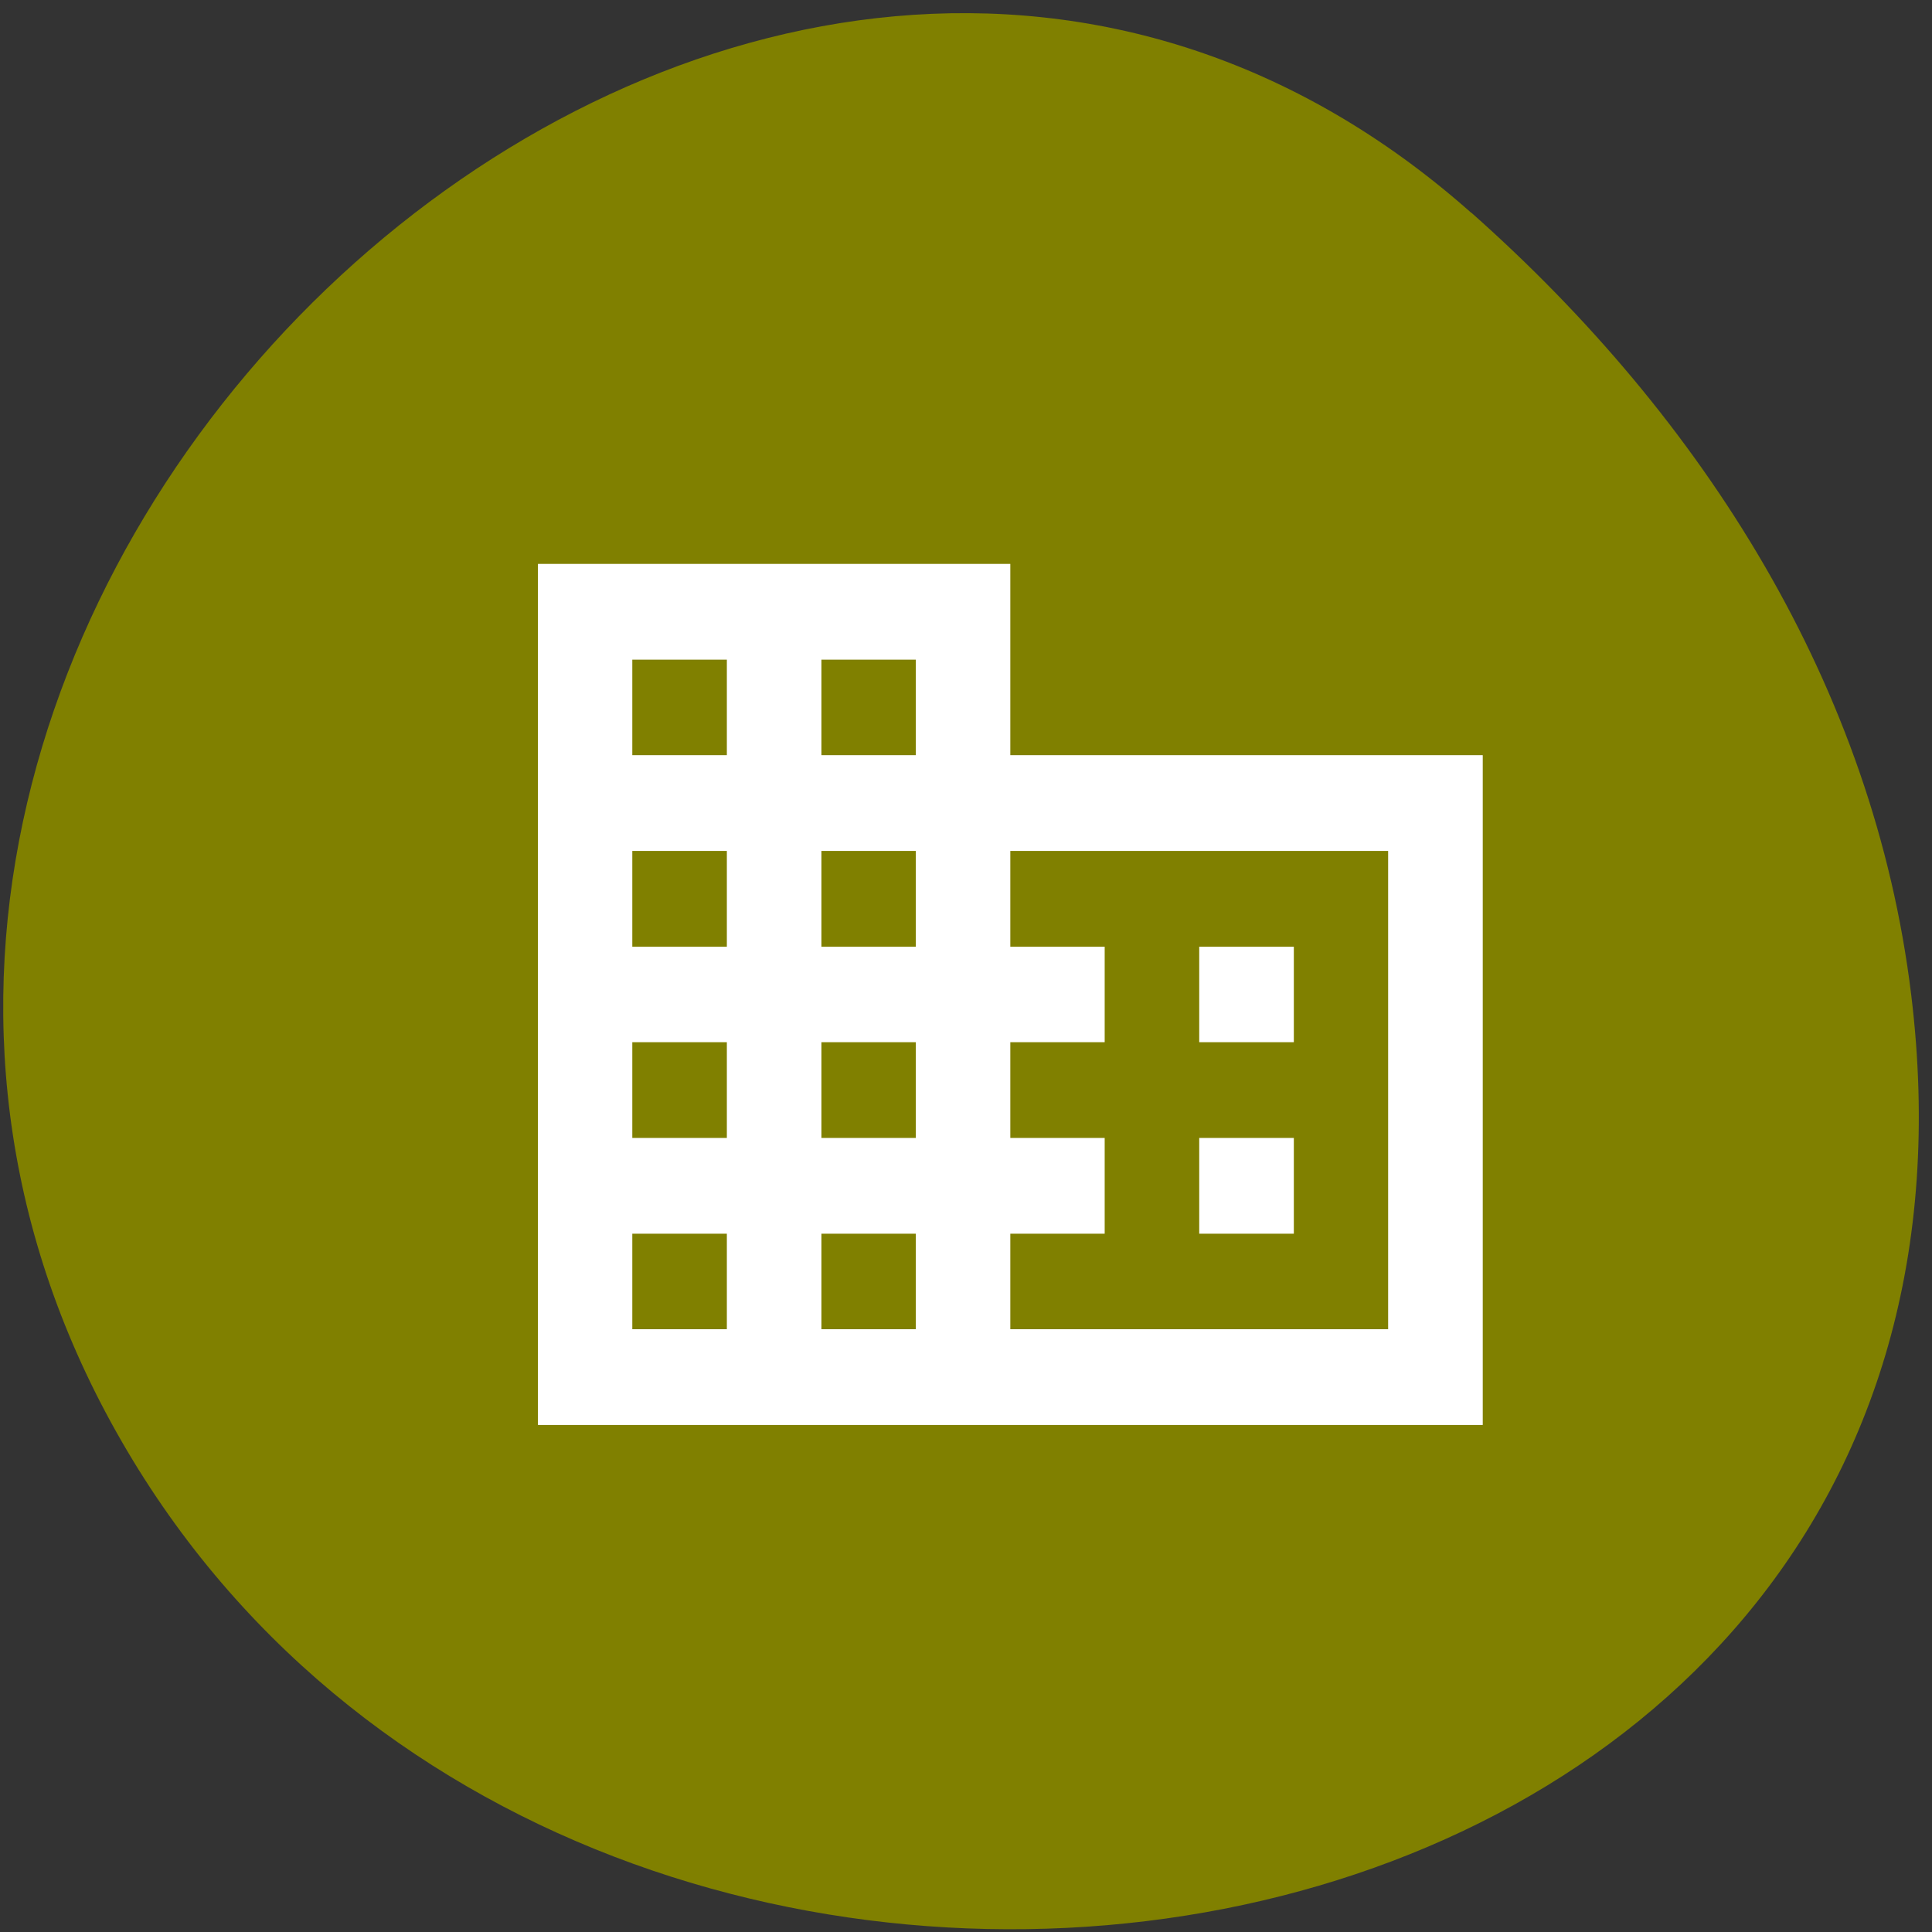 
<svg xmlns="http://www.w3.org/2000/svg" xmlns:xlink="http://www.w3.org/1999/xlink" width="32px" height="32px" viewBox="0 0 32 32" version="1.1">
<rect x="0" y="0" width="32" height="32" fill="#333333" stroke="none"/>
<g id="surface1">
<path style=" stroke:none;fill-rule:nonzero;fill:rgb(50.196%,50.196%,0%);fill-opacity:1;" d="M 24.371 3.527 C 12.566 -6.945 -5.594 9.57 1.75 23.395 C 9.176 37.371 33.746 33.648 31.656 16.48 C 31.035 11.375 28.223 6.941 24.375 3.527 Z M 24.371 3.527 "/>
<path style=" stroke:none;fill-rule:nonzero;fill:rgb(100%,100%,100%);fill-opacity:1;" d="M 16.734 12.508 L 16.734 9.34 L 8.91 9.34 L 8.91 23.602 L 24.559 23.602 L 24.559 12.508 L 16.734 12.508 M 12.039 22.016 L 10.473 22.016 L 10.473 20.434 L 12.039 20.434 L 12.039 22.016 M 12.039 18.848 L 10.473 18.848 L 10.473 17.262 L 12.039 17.262 L 12.039 18.848 M 12.039 15.68 L 10.473 15.68 L 10.473 14.094 L 12.039 14.094 L 12.039 15.68 M 12.039 12.508 L 10.473 12.508 L 10.473 10.926 L 12.039 10.926 L 12.039 12.508 M 15.168 22.016 L 13.605 22.016 L 13.605 20.434 L 15.168 20.434 L 15.168 22.016 M 15.168 18.848 L 13.605 18.848 L 13.605 17.262 L 15.168 17.262 L 15.168 18.848 M 15.168 15.68 L 13.605 15.68 L 13.605 14.094 L 15.168 14.094 L 15.168 15.68 M 15.168 12.508 L 13.605 12.508 L 13.605 10.926 L 15.168 10.926 L 15.168 12.508 M 22.992 22.016 L 16.734 22.016 L 16.734 20.434 L 18.297 20.434 L 18.297 18.848 L 16.734 18.848 L 16.734 17.262 L 18.297 17.262 L 18.297 15.68 L 16.734 15.68 L 16.734 14.094 L 22.992 14.094 L 22.992 22.016 M 21.43 15.68 L 19.863 15.68 L 19.863 17.262 L 21.43 17.262 L 21.43 15.68 M 21.43 18.848 L 19.863 18.848 L 19.863 20.434 L 21.43 20.434 L 21.43 18.848 "/>
</g>
</svg>
